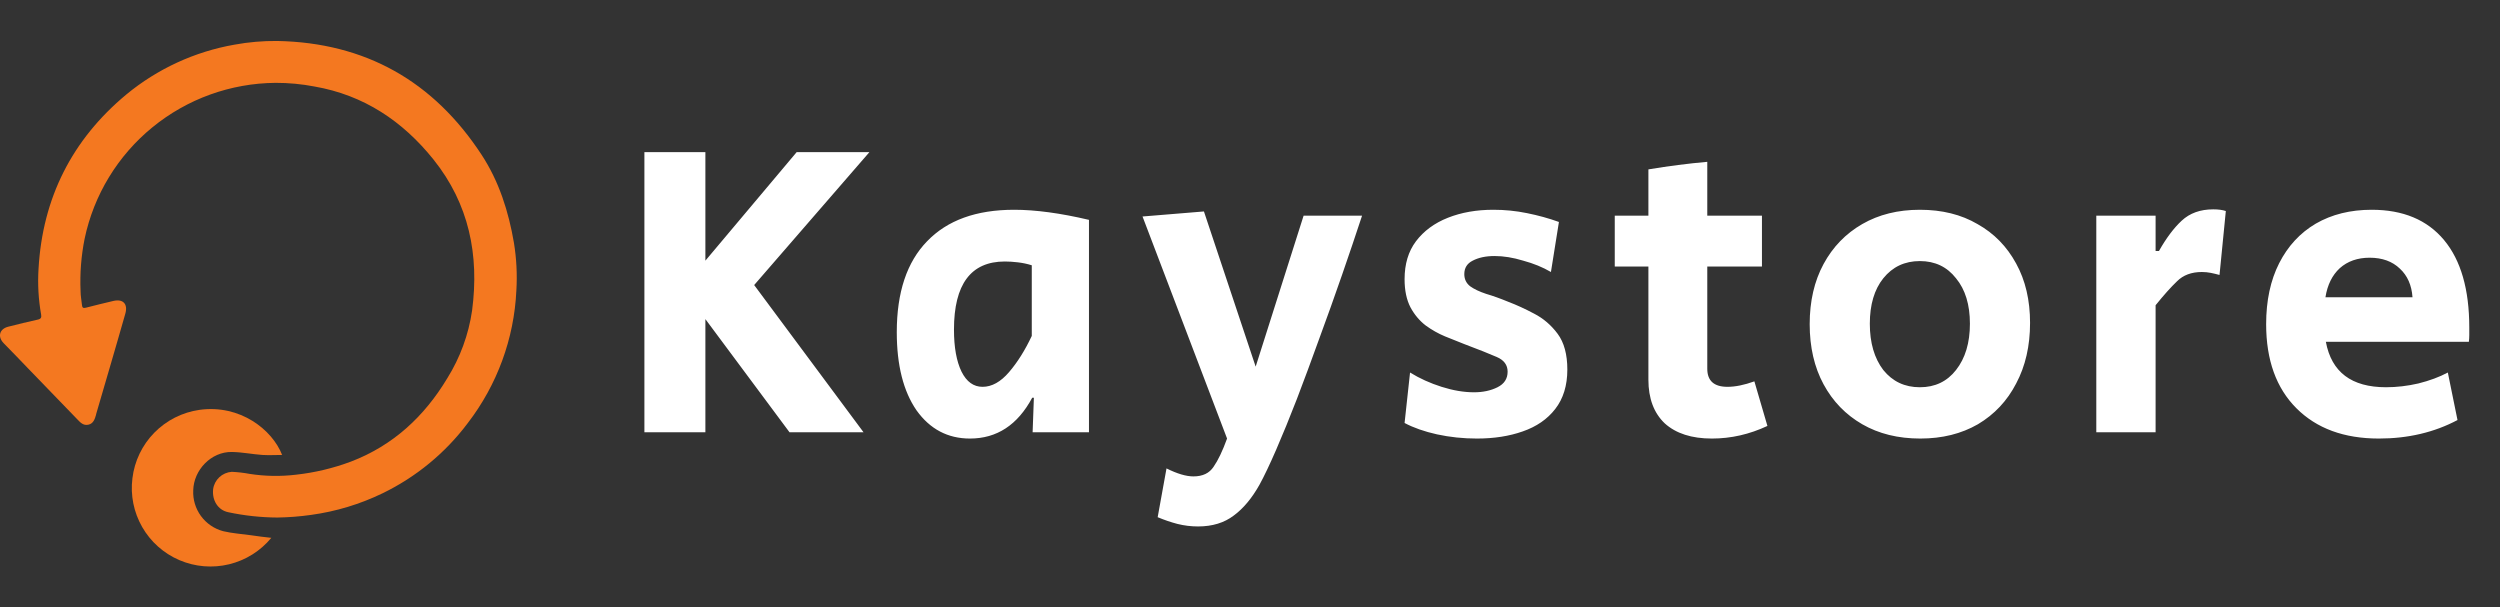 <svg width="214" height="52" viewBox="0 0 214 52" fill="none" xmlns="http://www.w3.org/2000/svg">
<rect x="0" y="0" width="214" height="52" fill="#333333" stroke="none"/>
<path d="M23.715 3.507C31.283 3.648 37.105 6.955 41.225 13.25C42.719 15.532 43.532 18.093 43.992 20.779C44.214 22.135 44.283 23.511 44.2 24.881C44.007 28.99 42.558 32.941 40.049 36.206C38.132 38.765 35.628 40.829 32.747 42.226C30.821 43.159 28.759 43.783 26.638 44.074C25.679 44.211 24.712 44.287 23.743 44.301C22.325 44.292 20.912 44.139 19.526 43.843C18.665 43.663 18.142 42.843 18.243 41.881C18.295 41.488 18.482 41.124 18.772 40.852C19.062 40.581 19.437 40.417 19.834 40.388C20.347 40.411 20.858 40.469 21.363 40.564C22.683 40.77 24.025 40.793 25.351 40.633C26.958 40.455 28.536 40.077 30.049 39.509C33.649 38.13 36.316 35.655 38.285 32.383C39.389 30.614 40.114 28.636 40.412 26.574C41.035 21.837 40.152 17.459 37.108 13.656C34.469 10.364 31.138 8.141 26.925 7.406C25.824 7.194 24.705 7.089 23.584 7.092C19.741 7.124 16.024 8.465 13.052 10.893C10.079 13.32 8.029 16.689 7.243 20.438C6.948 21.912 6.832 23.417 6.897 24.919C6.897 25.319 6.977 25.719 7.018 26.119C7.039 26.319 7.108 26.402 7.336 26.343C8.118 26.14 8.903 25.95 9.689 25.764C10.529 25.561 10.969 26.016 10.726 26.854C10.318 28.298 9.896 29.736 9.478 31.177C9.059 32.618 8.651 34.035 8.225 35.465C8.225 35.465 8.225 35.486 8.225 35.496C8.115 35.869 8.001 36.262 7.558 36.355C7.115 36.448 6.866 36.151 6.603 35.879C5.178 34.401 3.751 32.925 2.321 31.449C1.65 30.742 0.972 30.053 0.301 29.363C-0.225 28.808 -0.045 28.153 0.712 27.964C1.553 27.75 2.397 27.543 3.244 27.357C3.511 27.298 3.563 27.167 3.521 26.933C3.29 25.63 3.216 24.305 3.3 22.985C3.646 16.952 6.164 11.953 10.813 8.089C13.474 5.892 16.663 4.422 20.066 3.824C21.269 3.603 22.491 3.497 23.715 3.507Z" fill="#F47820"/>
<path d="M23.224 46.039C22.298 47.164 21.029 47.959 19.61 48.303C18.191 48.647 16.698 48.523 15.357 47.948C14.015 47.373 12.897 46.379 12.172 45.115C11.447 43.852 11.153 42.388 11.335 40.943C11.51 39.472 12.169 38.099 13.208 37.039C14.247 35.979 15.609 35.291 17.081 35.083C20.561 34.603 23.307 36.786 24.151 38.944C23.584 38.944 23.023 38.978 22.466 38.944C21.591 38.882 20.737 38.706 19.848 38.689C18.087 38.658 16.583 40.216 16.541 41.971C16.503 42.758 16.736 43.535 17.202 44.172C17.669 44.809 18.34 45.267 19.104 45.47C19.879 45.653 20.682 45.708 21.47 45.815C22.038 45.911 22.605 45.963 23.224 46.039Z" fill="#F47820"/>
<path d="M55.161 37V13.024H60.381V22.312L68.193 13.024H74.421L64.557 24.4L73.917 37H67.581L60.381 27.316V37H55.161ZM83.028 37.54C81.132 37.54 79.608 36.736 78.456 35.128C77.328 33.496 76.764 31.264 76.764 28.432C76.764 25.024 77.628 22.432 79.356 20.656C81.084 18.856 83.568 17.956 86.808 17.956C88.632 17.956 90.768 18.244 93.216 18.82V37H88.392L88.5 34.048H88.356C87.108 36.376 85.332 37.54 83.028 37.54ZM84.108 33.112C84.9 33.112 85.656 32.692 86.376 31.852C87.096 31.012 87.744 29.98 88.32 28.756V22.708C87.936 22.588 87.54 22.504 87.132 22.456C86.724 22.408 86.352 22.384 86.016 22.384C83.112 22.384 81.66 24.328 81.66 28.216C81.66 29.728 81.876 30.928 82.308 31.816C82.74 32.68 83.34 33.112 84.108 33.112ZM102.553 45.064C101.953 45.064 101.365 44.992 100.789 44.848C100.237 44.704 99.672 44.512 99.097 44.272L99.853 40.096C100.765 40.552 101.533 40.78 102.157 40.78C102.949 40.78 103.525 40.504 103.885 39.952C104.269 39.4 104.653 38.596 105.037 37.54L97.8 18.532L103.057 18.1L107.485 31.384L111.589 18.46H116.593C116.065 20.068 115.489 21.772 114.865 23.572C114.241 25.372 113.593 27.184 112.921 29.008C112.273 30.808 111.637 32.524 111.013 34.156C110.389 35.764 109.801 37.204 109.249 38.476C108.697 39.748 108.217 40.756 107.809 41.5C107.161 42.652 106.429 43.528 105.613 44.128C104.797 44.752 103.777 45.064 102.553 45.064ZM126.424 37.54C125.248 37.54 124.108 37.42 123.004 37.18C121.924 36.94 121 36.616 120.232 36.208L120.7 31.888C121.516 32.392 122.416 32.8 123.4 33.112C124.384 33.424 125.308 33.58 126.172 33.58C126.94 33.58 127.612 33.436 128.188 33.148C128.764 32.86 129.052 32.416 129.052 31.816C129.052 31.24 128.74 30.82 128.116 30.556C127.516 30.292 126.58 29.92 125.308 29.44C124.828 29.248 124.288 29.032 123.688 28.792C123.112 28.552 122.56 28.24 122.032 27.856C121.504 27.448 121.072 26.932 120.736 26.308C120.4 25.66 120.232 24.856 120.232 23.896C120.232 22.6 120.556 21.52 121.204 20.656C121.876 19.768 122.788 19.096 123.94 18.64C125.092 18.184 126.388 17.956 127.828 17.956C128.812 17.956 129.772 18.052 130.708 18.244C131.668 18.436 132.58 18.688 133.444 19L132.76 23.284C132.064 22.876 131.272 22.552 130.384 22.312C129.52 22.048 128.704 21.916 127.936 21.916C127.192 21.916 126.568 22.048 126.064 22.312C125.584 22.552 125.344 22.936 125.344 23.464C125.344 23.896 125.512 24.244 125.848 24.508C126.184 24.748 126.64 24.964 127.216 25.156C127.792 25.324 128.428 25.552 129.124 25.84C129.82 26.104 130.552 26.44 131.32 26.848C132.112 27.256 132.784 27.832 133.336 28.576C133.888 29.32 134.164 30.34 134.164 31.636C134.164 33.004 133.816 34.132 133.12 35.02C132.448 35.884 131.524 36.52 130.348 36.928C129.196 37.336 127.888 37.54 126.424 37.54ZM146.539 37.54C144.811 37.54 143.467 37.108 142.507 36.244C141.571 35.356 141.103 34.108 141.103 32.5V22.816H138.223V18.46H141.103V14.5C142.831 14.212 144.511 13.996 146.143 13.852V18.46H150.823V22.816H146.143V31.564C146.143 32.596 146.719 33.112 147.871 33.112C148.543 33.112 149.311 32.956 150.175 32.644L151.291 36.46C149.755 37.18 148.171 37.54 146.539 37.54ZM164.377 37.54C162.481 37.54 160.825 37.132 159.409 36.316C157.993 35.5 156.889 34.36 156.097 32.896C155.305 31.432 154.909 29.716 154.909 27.748C154.909 25.78 155.305 24.064 156.097 22.6C156.889 21.136 157.993 19.996 159.409 19.18C160.825 18.364 162.469 17.956 164.341 17.956C166.237 17.956 167.881 18.364 169.273 19.18C170.689 19.972 171.793 21.1 172.585 22.564C173.377 24.004 173.773 25.696 173.773 27.64C173.773 29.608 173.377 31.336 172.585 32.824C171.817 34.312 170.725 35.476 169.309 36.316C167.893 37.132 166.249 37.54 164.377 37.54ZM164.341 33.148C165.637 33.148 166.669 32.656 167.437 31.672C168.229 30.664 168.625 29.344 168.625 27.712C168.625 26.08 168.229 24.784 167.437 23.824C166.669 22.84 165.637 22.348 164.341 22.348C163.045 22.348 162.001 22.84 161.209 23.824C160.441 24.784 160.057 26.08 160.057 27.712C160.057 29.344 160.441 30.664 161.209 31.672C162.001 32.656 163.045 33.148 164.341 33.148ZM179.443 37V18.46H184.519V21.484H184.807C185.431 20.38 186.079 19.516 186.751 18.892C187.447 18.244 188.347 17.92 189.451 17.92C189.883 17.92 190.243 17.968 190.531 18.064L189.991 23.536C189.727 23.464 189.475 23.404 189.235 23.356C188.995 23.308 188.743 23.284 188.479 23.284C187.591 23.284 186.883 23.548 186.355 24.076C185.827 24.58 185.215 25.264 184.519 26.128V37H179.443ZM203.63 37.54C200.654 37.54 198.302 36.676 196.574 34.948C194.846 33.22 193.982 30.82 193.982 27.748C193.982 25.732 194.354 23.992 195.098 22.528C195.842 21.064 196.886 19.936 198.23 19.144C199.598 18.352 201.194 17.956 203.018 17.956C205.706 17.956 207.77 18.82 209.21 20.548C210.65 22.276 211.37 24.772 211.37 28.036C211.37 28.252 211.37 28.468 211.37 28.684C211.37 28.876 211.358 29.068 211.334 29.26H199.094C199.574 31.852 201.29 33.148 204.242 33.148C205.154 33.148 206.078 33.04 207.014 32.824C207.974 32.584 208.814 32.272 209.534 31.888L210.362 35.956C208.37 37.012 206.126 37.54 203.63 37.54ZM199.058 25.444H206.51C206.438 24.412 206.078 23.596 205.43 22.996C204.782 22.372 203.918 22.06 202.838 22.06C201.806 22.06 200.954 22.36 200.282 22.96C199.634 23.56 199.226 24.388 199.058 25.444Z" fill="white"/>
</svg>
